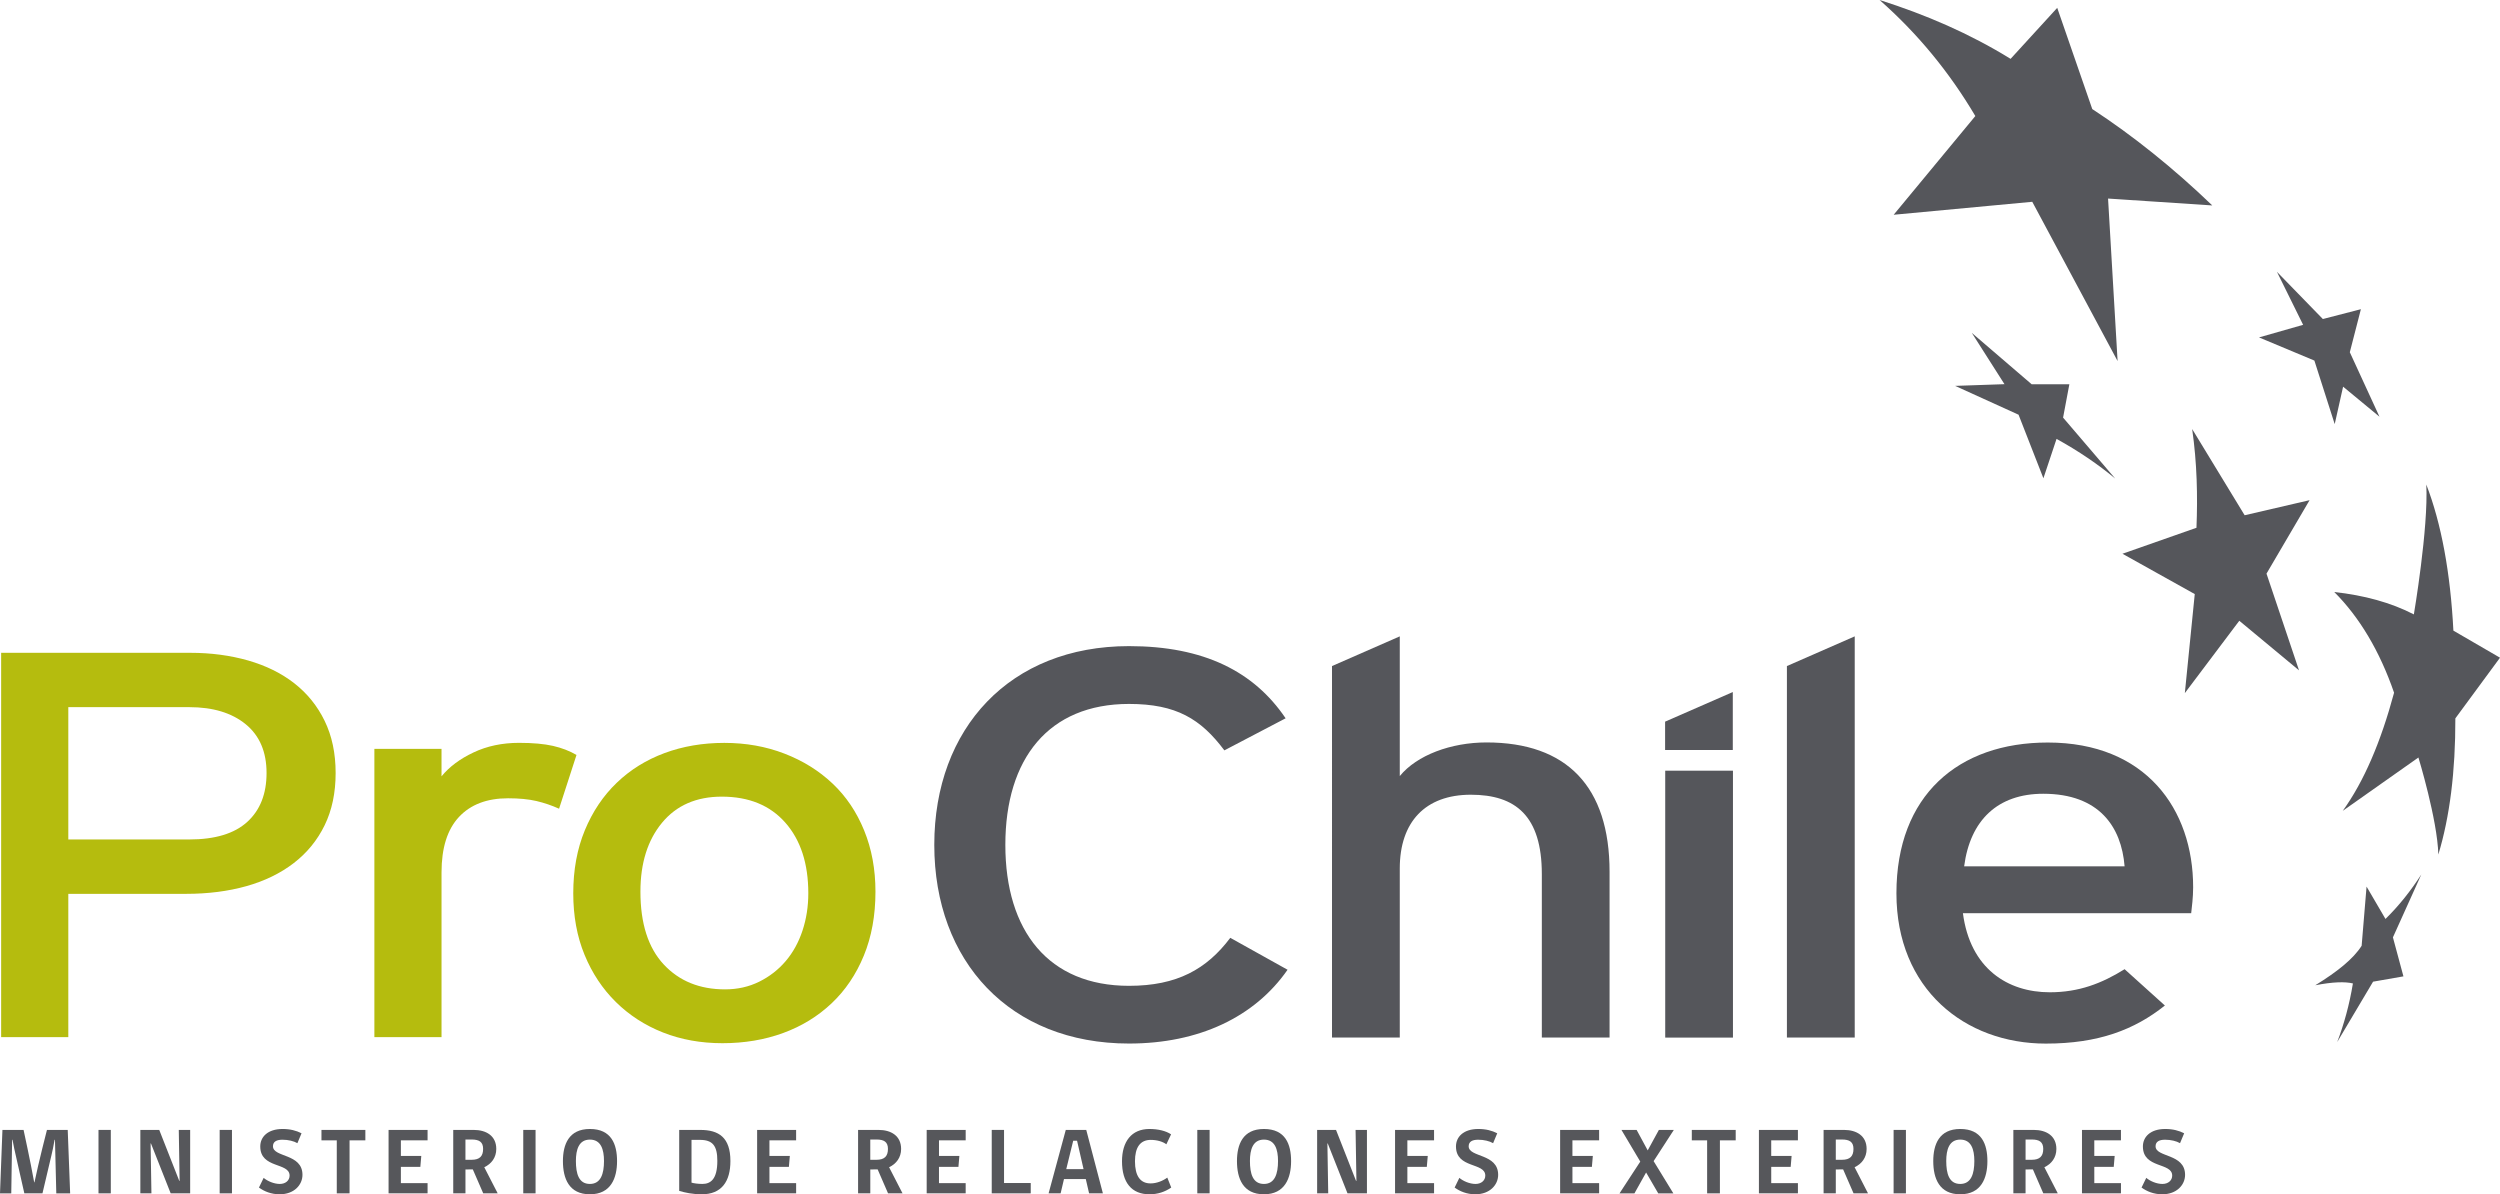 <?xml version="1.0" encoding="utf-8"?>
<!-- Generator: Adobe Illustrator 16.0.0, SVG Export Plug-In . SVG Version: 6.00 Build 0)  -->
<!DOCTYPE svg PUBLIC "-//W3C//DTD SVG 1.1//EN" "http://www.w3.org/Graphics/SVG/1.1/DTD/svg11.dtd">
<svg version="1.1" id="Capa_1" xmlns="http://www.w3.org/2000/svg" xmlns:xlink="http://www.w3.org/1999/xlink" x="0px" y="0px"
	 width="201px" height="96.02px" viewBox="0 0 201 96.02" enable-background="new 0 0 201 96.02" xml:space="preserve">
<g>
	<g>
		<g>
			<path fill="#B5BC0E" d="M26.985,62.152c0,1.589-0.294,2.988-0.881,4.193c-0.588,1.208-1.416,2.223-2.486,3.047
				c-1.07,0.823-2.339,1.441-3.807,1.854c-1.467,0.412-3.082,0.619-4.843,0.619H5.492v11.521H0.092v-30.9h15.21
				c1.662,0,3.211,0.207,4.648,0.617c1.435,0.413,2.674,1.023,3.712,1.833c1.037,0.81,1.853,1.817,2.439,3.022
				C26.69,59.166,26.985,60.563,26.985,62.152z M21.431,62.152c0-1.706-0.562-3.016-1.682-3.928
				c-1.122-0.913-2.631-1.369-4.529-1.369H5.492v10.638h9.728c2.07,0,3.624-0.47,4.658-1.411S21.431,63.83,21.431,62.152z"/>
			<path fill="#B5BC0E" d="M44.949,65.021c-0.589-0.266-1.196-0.471-1.817-0.618c-0.624-0.146-1.385-0.221-2.285-0.221
				c-1.696,0-3.012,0.502-3.946,1.502c-0.934,1.001-1.402,2.485-1.402,4.458v13.243H30.1V60.21h5.398v2.208
				c0.624-0.766,1.48-1.406,2.571-1.92c1.089-0.516,2.31-0.773,3.659-0.773c1.108,0,2.016,0.081,2.727,0.243
				c0.709,0.163,1.34,0.405,1.895,0.729L44.949,65.021z"/>
			<path fill="#B5BC0E" d="M70.387,71.688c0,1.914-0.312,3.627-0.935,5.144c-0.623,1.516-1.489,2.795-2.596,3.84
				c-1.109,1.045-2.406,1.84-3.894,2.383c-1.488,0.545-3.115,0.818-4.879,0.818c-1.732,0-3.323-0.288-4.777-0.861
				c-1.454-0.574-2.717-1.393-3.79-2.45c-1.074-1.06-1.913-2.324-2.518-3.796c-0.607-1.472-0.908-3.12-0.908-4.943
				c0-1.884,0.312-3.577,0.934-5.077c0.624-1.502,1.479-2.773,2.57-3.818c1.089-1.045,2.371-1.838,3.842-2.384
				c1.471-0.544,3.071-0.816,4.802-0.816c1.729,0,3.34,0.286,4.828,0.861c1.488,0.573,2.778,1.375,3.869,2.406
				c1.09,1.029,1.938,2.288,2.543,3.773C70.084,68.252,70.387,69.893,70.387,71.688z M64.988,71.821
				c0-2.386-0.614-4.276-1.843-5.674s-2.933-2.097-5.114-2.097c-2.042,0-3.644,0.699-4.802,2.097s-1.739,3.245-1.739,5.54
				c0,2.561,0.623,4.511,1.869,5.85c1.246,1.339,2.89,2.008,4.932,2.008c1.003,0,1.921-0.206,2.751-0.618
				c0.831-0.412,1.541-0.964,2.128-1.655c0.589-0.692,1.038-1.509,1.35-2.45C64.832,73.879,64.988,72.88,64.988,71.821z"/>
		</g>
		<g>
			<path fill="#55565B" d="M151.116-0.001c3.729,1.185,7.243,2.699,10.536,4.733l3.749-4.101l2.817,8.138
				c3.278,2.142,6.52,4.744,9.65,7.748l-8.38-0.553l0.767,13.065l-6.861-12.805l-11.143,1.043l6.566-7.937
				C156.726,5.796,154.166,2.681,151.116-0.001"/>
			<path fill="#55565B" d="M185.69,40.214l-5.221,1.212l-4.219-6.932c0.392,2.735,0.45,5.404,0.346,7.939l-5.951,2.089l5.813,3.242
				l-0.797,7.96l4.378-5.815l4.802,3.987l-2.615-7.776L185.69,40.214z"/>
			<polygon fill="#55565B" points="185.171,26.116 181.625,27.128 186.076,28.99 187.711,34.1 188.385,31.088 191.31,33.504 
				188.925,28.32 189.816,24.859 186.758,25.65 183.065,21.854 			"/>
			<path fill="#55565B" d="M197.411,57.756L201,52.879l-3.747-2.176c-0.241-4.642-0.962-8.597-2.179-11.747
				c0.179,3.505-1,10.442-1,10.442c-1.854-0.958-3.999-1.534-6.4-1.801c2.026,2.025,3.653,4.749,4.81,8.098
				c-1.067,3.964-2.43,7.147-4.127,9.497l6.084-4.289c0,0,1.528,5.002,1.601,7.8C196.959,65.686,197.42,62.023,197.411,57.756"/>
			<path fill="#55565B" d="M189.876,76.041c-0.678,1.064-1.964,2.087-3.727,3.174c1.409-0.273,2.385-0.3,3.025-0.147
				c-0.28,1.703-0.716,3.284-1.263,4.712l2.884-4.853l2.441-0.427l-0.845-3.136l2.284-5.058c-0.85,1.313-1.765,2.477-2.882,3.578
				l-1.521-2.602L189.876,76.041z"/>
			<path fill="#55565B" d="M162.292,33.343l1.998,5.111l1.056-3.167c1.781,0.981,3.344,2.049,4.718,3.191l-4.192-4.902l0.504-2.679
				h-3.028l-4.815-4.133l2.627,4.124l-3.97,0.136L162.292,33.343z"/>
			<path fill="#55565B" d="M90.771,83.901c-9.569,0-15.654-6.594-15.654-15.974c0-9.382,6.084-15.979,15.654-15.979
				c6.029,0,10.054,2.046,12.593,5.803l-4.925,2.578c-1.892-2.522-3.857-3.733-7.667-3.733c-6.456,0-9.942,4.387-9.942,11.331
				s3.487,11.333,9.942,11.333c3.863,0,6.241-1.336,8.144-3.859l4.604,2.567C100.876,81.774,96.385,83.901,90.771,83.901"/>
			<path fill="#55565B" d="M123.963,83.419V70.282c0-4.694-2.118-6.386-5.707-6.386c-3.659,0-5.714,2.184-5.714,5.929v13.594h-5.449
				V53.551l5.449-2.388v11.233c1.374-1.683,4.121-2.704,6.973-2.704c6.458,0,9.894,3.553,9.894,10.4v13.326H123.963L123.963,83.419z
				"/>
			<polygon fill="#55565B" points="143.668,83.419 143.668,53.551 149.12,51.163 149.12,83.419 			"/>
			<polygon fill="#55565B" points="133.874,60.302 133.874,58.021 139.317,55.64 139.317,60.302 			"/>
			<path fill="#55565B" d="M176.172,73.419h-18.354c0.584,4.461,3.604,6.36,6.986,6.36c2.327,0,4.171-0.705,6.014-1.856l3.239,2.92
				c-2.441,1.946-5.339,3.062-9.575,3.062c-6.506,0-12.009-4.386-12.009-12.081c0-7.873,4.968-12.125,12.167-12.125
				c7.878,0,11.689,5.353,11.689,11.637C176.329,72.178,176.222,72.932,176.172,73.419 M164.277,63.818
				c-3.655,0-5.875,2.117-6.36,5.837h12.901C170.563,66.465,168.763,63.818,164.277,63.818"/>
			<rect x="133.884" y="61.963" fill="#55565B" width="5.446" height="21.46"/>
		</g>
	</g>
	<g>
		<path fill="#56575B" d="M4.526,95.946L4.42,91.639H4.389c-0.09,0.544-0.181,0.938-0.25,1.232l-0.725,3.074H1.957l-0.695-3.074
			c-0.067-0.295-0.158-0.688-0.256-1.232H0.974l-0.068,4.308H0l0.196-5.101h1.699c0,0,0.56,2.568,0.854,4.216h0.022
			c0.339-1.64,1.004-4.216,1.004-4.216h1.67l0.195,5.101H4.526z"/>
		<path fill="#56575B" d="M7.919,95.946v-5.101h0.99v5.101H7.919z"/>
		<path fill="#56575B" d="M13.723,95.946l-1.586-4.013h-0.029l0.067,4.013h-0.891v-5.101h1.519l1.609,4.096h0.029l-0.067-4.096
			h0.915v5.101H13.723z"/>
		<path fill="#56575B" d="M17.661,95.946v-5.101h0.989v5.101H17.661z"/>
		<path fill="#56575B" d="M22.482,96.021c-0.68,0-1.254-0.241-1.662-0.543l0.378-0.778c0.295,0.257,0.831,0.489,1.298,0.489
			c0.469,0,0.787-0.285,0.787-0.671c0-1.081-2.358-0.544-2.358-2.343c0-0.771,0.605-1.405,1.798-1.405
			c0.598,0,1.104,0.129,1.52,0.347l-0.333,0.795c-0.279-0.166-0.732-0.279-1.201-0.279c-0.461,0-0.763,0.149-0.763,0.527
			c0,0.915,2.372,0.561,2.372,2.298C24.318,95.266,23.646,96.021,22.482,96.021z"/>
		<path fill="#56575B" d="M28.104,91.684v4.263h-1.027v-4.263h-1.231v-0.838h3.529v0.838H28.104z"/>
		<path fill="#56575B" d="M31.241,95.946v-5.101h3.136v0.838h-2.146v1.256h1.64l-0.075,0.875h-1.565v1.308h2.146v0.824H31.241z"/>
		<path fill="#56575B" d="M37.423,95.946H36.44v-5.101h1.641c1.005,0,1.82,0.469,1.82,1.532c0,0.689-0.393,1.203-0.966,1.468
			c0.354,0.709,0.725,1.39,1.08,2.101h-1.163l-0.839-1.929c-0.227,0.009-0.378,0.009-0.59,0.009V95.946z M37.92,91.617h-0.498v1.63
			h0.498c0.65,0,0.922-0.293,0.922-0.875C38.843,91.805,38.519,91.617,37.92,91.617z"/>
		<path fill="#56575B" d="M42.07,95.946v-5.101h0.989v5.101H42.07z"/>
		<path fill="#56575B" d="M47.428,96.021c-1.685,0-2.169-1.277-2.169-2.667c0-1.337,0.469-2.584,2.169-2.584
			c1.73,0,2.183,1.231,2.183,2.584C49.612,94.722,49.113,96.021,47.428,96.021z M47.428,91.624c-0.892,0-1.126,0.809-1.126,1.723
			c0,1.013,0.226,1.842,1.126,1.842c0.876,0,1.133-0.814,1.133-1.842C48.561,92.417,48.32,91.624,47.428,91.624z"/>
		<path fill="#56575B" d="M56.421,96.021c-0.741,0-1.345-0.136-1.813-0.271v-4.904h1.699c1.482,0,2.418,0.604,2.418,2.501
			C58.726,95.002,58.007,96.021,56.421,96.021z M56.27,91.646h-0.672v3.438c0.173,0.053,0.514,0.104,0.875,0.104
			c0.666,0,1.201-0.384,1.201-1.851C57.675,92.108,57.29,91.646,56.27,91.646z"/>
		<path fill="#56575B" d="M60.873,95.946v-5.101h3.135v0.838h-2.145v1.256h1.64l-0.076,0.875h-1.563v1.308h2.145v0.824H60.873z"/>
		<path fill="#56575B" d="M69.971,95.946h-0.981v-5.101h1.64c1.005,0,1.82,0.469,1.82,1.532c0,0.689-0.394,1.203-0.967,1.468
			c0.356,0.709,0.725,1.39,1.081,2.101h-1.164l-0.838-1.929c-0.228,0.009-0.378,0.009-0.59,0.009V95.946L69.971,95.946z
			 M70.47,91.617h-0.5v1.63h0.5c0.649,0,0.921-0.293,0.921-0.875C71.392,91.805,71.066,91.617,70.47,91.617z"/>
		<path fill="#56575B" d="M74.505,95.946v-5.101h3.136v0.838h-2.146v1.256h1.638l-0.075,0.875h-1.564v1.308h2.146v0.824H74.505z"/>
		<path fill="#56575B" d="M79.735,95.946v-5.101h0.99v4.27h2.146v0.831H79.735z"/>
		<path fill="#56575B" d="M85.274,95.946h-0.967l1.382-5.101h1.646l1.338,5.101h-1.11l-0.265-1.149h-1.753L85.274,95.946z
			 M86.286,91.715l-0.558,2.281h1.389l-0.521-2.281H86.286z"/>
		<path fill="#56575B" d="M92.416,96.021c-1.437,0-2.207-0.951-2.207-2.652c0-1.587,0.763-2.599,2.207-2.599
			c0.694,0,1.322,0.151,1.738,0.431l-0.378,0.801c-0.265-0.203-0.725-0.355-1.255-0.355c-0.846,0-1.269,0.598-1.269,1.716
			c0,1.178,0.422,1.783,1.254,1.783c0.498,0,0.997-0.211,1.345-0.467l0.316,0.8C93.662,95.824,93.088,96.021,92.416,96.021z"/>
		<path fill="#56575B" d="M96.263,95.946v-5.101h0.99v5.101H96.263z"/>
		<path fill="#56575B" d="M101.62,96.021c-1.685,0-2.168-1.277-2.168-2.667c0-1.337,0.468-2.584,2.168-2.584
			c1.73,0,2.184,1.231,2.184,2.584C103.804,94.722,103.305,96.021,101.62,96.021z M101.62,91.624c-0.893,0-1.125,0.809-1.125,1.723
			c0,1.013,0.227,1.842,1.125,1.842c0.876,0,1.133-0.814,1.133-1.842C102.753,92.417,102.513,91.624,101.62,91.624z"/>
		<path fill="#56575B" d="M108.339,95.946l-1.588-4.013h-0.028l0.066,4.013h-0.892v-5.101h1.519l1.609,4.096h0.031l-0.068-4.096
			h0.914v5.101H108.339z"/>
		<path fill="#56575B" d="M112.162,95.946v-5.101h3.136v0.838h-2.146v1.256h1.64l-0.076,0.875h-1.563v1.308h2.146v0.824H112.162z"/>
		<path fill="#56575B" d="M118.616,96.021c-0.68,0-1.254-0.241-1.663-0.543l0.379-0.778c0.295,0.257,0.83,0.489,1.3,0.489
			c0.468,0,0.785-0.285,0.785-0.671c0-1.081-2.357-0.544-2.357-2.343c0-0.771,0.604-1.405,1.798-1.405
			c0.598,0,1.104,0.129,1.519,0.347l-0.332,0.795c-0.279-0.166-0.733-0.279-1.2-0.279c-0.462,0-0.764,0.149-0.764,0.527
			c0,0.915,2.371,0.561,2.371,2.298C120.451,95.266,119.778,96.021,118.616,96.021z"/>
		<path fill="#56575B" d="M125.434,95.946v-5.101h3.135v0.838h-2.146v1.256h1.641l-0.076,0.875h-1.564v1.308h2.146v0.824H125.434z"
			/>
		<path fill="#56575B" d="M131.585,90.846l0.891,1.646l0.898-1.646h1.202l-1.625,2.508l1.587,2.593h-1.216l-0.975-1.679
			l-0.938,1.679h-1.201l1.67-2.555l-1.513-2.546H131.585z"/>
		<path fill="#56575B" d="M138.28,91.684v4.263h-1.027v-4.263h-1.232v-0.838h3.529v0.838H138.28z"/>
		<path fill="#56575B" d="M141.417,95.946v-5.101h3.135v0.838h-2.146v1.256h1.639l-0.074,0.875h-1.564v1.308h2.146v0.824H141.417z"
			/>
		<path fill="#56575B" d="M147.598,95.946h-0.981v-5.101h1.639c1.005,0,1.82,0.469,1.82,1.532c0,0.689-0.392,1.203-0.966,1.468
			c0.354,0.709,0.725,1.39,1.079,2.101h-1.163l-0.839-1.929c-0.227,0.009-0.378,0.009-0.589,0.009V95.946L147.598,95.946z
			 M148.096,91.617h-0.498v1.63h0.498c0.651,0,0.923-0.293,0.923-0.875C149.019,91.805,148.693,91.617,148.096,91.617z"/>
		<path fill="#56575B" d="M152.246,95.946v-5.101h0.99v5.101H152.246z"/>
		<path fill="#56575B" d="M157.604,96.021c-1.685,0-2.17-1.277-2.17-2.667c0-1.337,0.47-2.584,2.17-2.584
			c1.73,0,2.183,1.231,2.183,2.584C159.787,94.722,159.288,96.021,157.604,96.021z M157.604,91.624
			c-0.894,0-1.126,0.809-1.126,1.723c0,1.013,0.226,1.842,1.126,1.842c0.876,0,1.133-0.814,1.133-1.842
			C158.736,92.417,158.495,91.624,157.604,91.624z"/>
		<path fill="#56575B" d="M162.855,95.946h-0.981v-5.101h1.639c1.005,0,1.82,0.469,1.82,1.532c0,0.689-0.392,1.203-0.966,1.468
			c0.354,0.709,0.725,1.39,1.08,2.101h-1.165l-0.838-1.929c-0.227,0.009-0.378,0.009-0.589,0.009V95.946L162.855,95.946z
			 M163.354,91.617h-0.498v1.63h0.498c0.649,0,0.923-0.293,0.923-0.875C164.276,91.805,163.951,91.617,163.354,91.617z"/>
		<path fill="#56575B" d="M167.391,95.946v-5.101h3.134v0.838h-2.144v1.256h1.639l-0.075,0.875h-1.563v1.308h2.144v0.824H167.391z"
			/>
		<path fill="#56575B" d="M173.844,96.021c-0.68,0-1.254-0.241-1.663-0.543l0.379-0.778c0.294,0.257,0.83,0.489,1.299,0.489
			s0.785-0.285,0.785-0.671c0-1.081-2.355-0.544-2.355-2.343c0-0.771,0.603-1.405,1.798-1.405c0.597,0,1.103,0.129,1.519,0.347
			l-0.332,0.795c-0.28-0.166-0.733-0.279-1.202-0.279c-0.462,0-0.764,0.149-0.764,0.527c0,0.915,2.372,0.561,2.372,2.298
			C175.68,95.266,175.006,96.021,173.844,96.021z"/>
	</g>
</g>
</svg>
